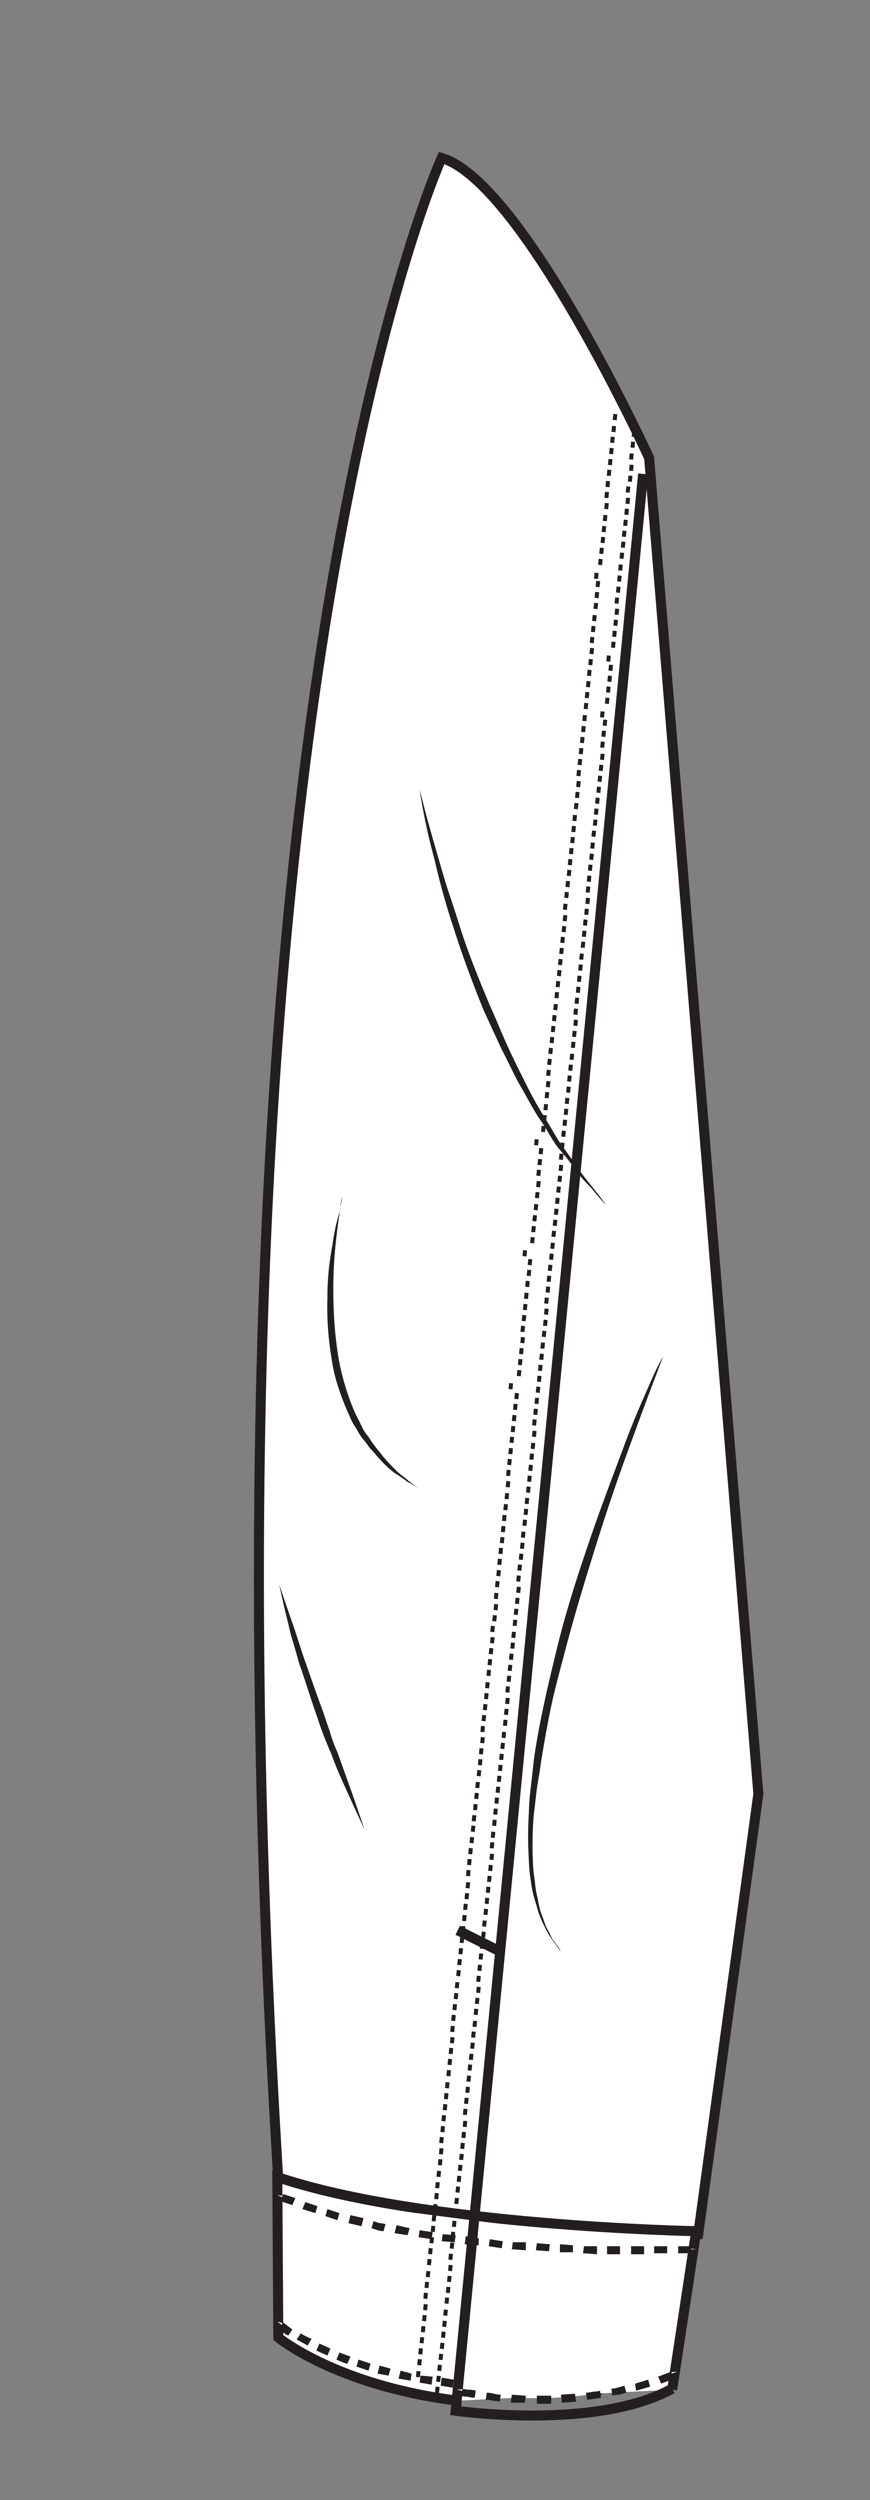 <svg id="SleeveRT" data-name="Layer 1" xmlns="http://www.w3.org/2000/svg" viewBox="0 0 86.81 249.26">
    <rect x="0" y="0" width="86.81" height="249.26" fill="#808080" stroke="none"/>
    <defs>
        <style>.cls-1,.cls-6{fill:none;}.cls-2,.cls-4{fill:#231f20;}.cls-2{fill-rule:evenodd;}.cls-3,.cls-5{fill:#fff;}.cls-3,.cls-6{stroke:#231f20;stroke-miterlimit:10;}</style>
    </defs>
    <title>Veste</title>
    <path class="cls-1" d="M29.37,236.65c.1,0,1.8.8,3.6,1.4s3.5,1.1,3.5,1.1l2.1-7.2s-1.6-.5-3.1-1-3.1-1.2-3-1.1Z" />
    <polygon class="cls-2" points="35.87 234.75 35.67 235.55 36.87 235.95 37.07 235.15 35.87 234.75" />
    <polygon class="cls-2" points="33.67 234.05 33.37 234.75 34.67 235.15 34.87 234.45 33.67 234.05" />
    <polygon class="cls-2" points="31.47 233.25 31.27 233.95 32.47 234.45 32.67 233.75 31.47 233.25" />
    <path class="cls-1" d="M36.47,239.15s1.8.5,3.5,1l3.6.8,1.4-7.4s-1.6-.3-3.2-.7-3.2-.9-3.2-.9Z" />
    <polygon class="cls-2" points="42.57 236.65 42.37 237.35 43.67 237.65 43.87 236.85 42.57 236.65" />
    <polygon class="cls-2" points="40.37 236.05 40.17 236.85 41.37 237.15 41.57 236.35 40.37 236.05" />
    <polygon class="cls-2" points="38.07 235.45 37.87 236.15 39.17 236.55 39.37 235.85 38.07 235.45" />
    <path class="cls-1" d="M43.57,241l1.1.2c.7.1,1.6.3,2.5.4,1.8.3,3.7.4,3.7.4l.6-7.5s-1.6-.1-3.3-.4a12.4,12.4,0,0,1-2.2-.4c-.6-.1-1-.2-1-.2Z" />
    <path class="cls-2" d="M49.47,237.75l-.1.7a2.14,2.14,0,0,1,.6.1,3.55,3.55,0,0,1,.7.1l.1-.7a2.14,2.14,0,0,1-.6-.1A2.44,2.44,0,0,1,49.47,237.75Z" />
    <polygon class="cls-2" points="47.17 237.45 47.07 238.15 48.37 238.35 48.47 237.65 47.17 237.45" />
    <polygon class="cls-2" points="44.87 237.05 44.77 237.85 45.97 238.05 46.17 237.25 44.87 237.05" />
    <path class="cls-1" d="M50.87,242a9.4,9.4,0,0,1,1.2.1c.7,0,1.6.1,2.6.1a22.48,22.48,0,0,0,2.6,0h1.2l-.3-7.5h-1a16.08,16.08,0,0,1-2.2,0,14.79,14.79,0,0,1-2.2-.1,6.73,6.73,0,0,0-1-.1Z" />
    <polygon class="cls-2" points="56.37 238.15 56.37 238.85 57.67 238.85 57.67 238.15 56.37 238.15" />
    <polygon class="cls-2" points="54.07 238.05 54.07 238.85 55.37 238.85 55.37 238.15 54.07 238.05" />
    <path class="cls-2" d="M51.77,238l-.1.7a3.2,3.2,0,0,1,.7.1h.7v-.7h-.6A2.44,2.44,0,0,1,51.77,238Z" />
    <path class="cls-1" d="M58.37,242.15a9.4,9.4,0,0,0,1.2-.1c.7-.1,1.6-.1,2.6-.2l3.7-.6-1.4-7.4s-1.6.2-3.2.5c-.8.1-1.6.1-2.2.2a6.73,6.73,0,0,1-1,.1Z" />
    <polygon class="cls-2" points="63.27 237.55 63.37 238.35 64.67 238.15 64.57 237.45 63.27 237.55" />
    <path class="cls-2" d="M61,237.85l.1.7a3.2,3.2,0,0,0,.7-.1,2.18,2.18,0,0,0,.6-.1l-.1-.7a2.18,2.18,0,0,1-.6.1A2.64,2.64,0,0,1,61,237.85Z" />
    <polygon class="cls-2" points="58.67 238.05 58.77 238.85 60.07 238.75 59.97 237.95 58.67 238.05" />
    <path class="cls-3" d="M69.67,222.75l6-43.9L64.77,45.65s-12.6-27.5-20.7-29.9c0,0-25.3,55.2-16.3,201.6C27.87,217.45,42,224.15,69.67,222.75Z" />
    <path class="cls-1" d="M29,234.75a21.11,21.11,0,0,1,2.8-.5c1.5-.2,3.1-.3,3.1-.3l-.5-7.5s-1.8.1-3.6.4-3.7.7-3.9.7Z" />
    <polygon class="cls-2" points="32.77 230.05 32.87 230.75 34.07 230.65 34.07 229.95 32.77 230.05" />
    <polygon class="cls-2" points="30.57 230.35 30.67 231.05 31.87 230.85 31.77 230.15 30.57 230.35" />
    <path class="cls-2" d="M28.27,230.75l.2.7a2.18,2.18,0,0,1,.6-.1,2.14,2.14,0,0,1,.6-.1l-.1-.7a2.18,2.18,0,0,1-.6.1A3.55,3.55,0,0,0,28.27,230.75Z" />
    <path class="cls-1" d="M34.77,234s1.6-.1,3.2-.1h3.2l.4-7.5h-1.1c-.7,0-1.6-.1-2.5-.1-1.8,0-3.6.1-3.6.1Z" />
    <polygon class="cls-2" points="39.57 229.85 39.57 230.55 40.87 230.65 40.87 229.85 39.57 229.85" />
    <polygon class="cls-2" points="37.37 229.85 37.37 230.55 38.57 230.55 38.57 229.75 37.37 229.85" />
    <polygon class="cls-2" points="35.07 229.85 35.07 230.65 36.37 230.55 36.37 229.85 35.07 229.85" />
    <path class="cls-1" d="M41.17,233.85s1.6.1,3.2.3c.8.1,1.6.2,2.2.3a6.73,6.73,0,0,0,1,.1l1.2-7.4s-.4-.1-1.1-.2-1.5-.2-2.4-.3c-1.8-.2-3.6-.3-3.6-.3Z" />
    <polygon class="cls-2" points="46.37 230.35 46.27 231.15 47.47 231.25 47.67 230.55 46.37 230.35" />
    <path class="cls-2" d="M44.17,230.15l-.1.7a2.14,2.14,0,0,1,.6.1,2.18,2.18,0,0,1,.6.1l.1-.7a2.14,2.14,0,0,1-.6-.1A2.14,2.14,0,0,0,44.17,230.15Z" />
    <polygon class="cls-2" points="41.87 229.95 41.87 230.65 43.07 230.75 43.17 230.05 41.87 229.95" />
    <path class="cls-1" d="M47.47,234.55l3.2.6c1.6.4,3.1.7,3.1.7l1.8-7.3s-1.7-.4-3.5-.8l-3.5-.6Z" />
    <polygon class="cls-2" points="53.07 231.55 52.87 232.25 54.07 232.55 54.27 231.85 53.07 231.55" />
    <path class="cls-2" d="M50.87,231.05l-.1.7a2.14,2.14,0,0,1,.6.1,2.14,2.14,0,0,0,.6.1l.2-.7a2.18,2.18,0,0,0-.6-.1A2.44,2.44,0,0,1,50.87,231.05Z" />
    <polygon class="cls-2" points="48.67 230.75 48.47 231.45 49.77 231.65 49.87 230.95 48.67 230.75" />
    <path class="cls-1" d="M53.87,235.85s.4.1,1,.3,1.4.4,2.1.6a17.07,17.07,0,0,1,2.1.7c.6.2,1,.3,1,.3l2.4-7.1s-.4-.1-1-.3-1.5-.5-2.3-.7-1.7-.5-2.3-.6a10.23,10.23,0,0,0-1.1-.3Z" />
    <polygon class="cls-2" points="59.67 233.35 59.37 234.05 60.57 234.45 60.87 233.75 59.67 233.35" />
    <polygon class="cls-2" points="57.47 232.65 57.27 233.45 58.47 233.75 58.67 233.05 57.47 232.65" />
    <polygon class="cls-2" points="55.27 232.05 55.07 232.85 56.27 233.15 56.47 232.45 55.27 232.05" />
    <path class="cls-1" d="M60.07,237.65s.4.1,1,.3,1.3.5,2.1.8l3,1.2,2.9-6.9s-1.6-.6-3.3-1.3c-.8-.3-1.6-.6-2.3-.8s-1-.3-1-.3Z" />
    <polygon class="cls-2" points="66.07 235.55 65.77 236.25 66.97 236.75 67.17 236.05 66.07 235.55" />
    <polygon class="cls-2" points="63.97 234.75 63.67 235.45 64.87 235.95 65.07 235.25 63.97 234.75" />
    <polygon class="cls-2" points="61.77 234.05 61.57 234.75 62.77 235.15 62.97 234.45 61.77 234.05" />
    <path class="cls-4" d="M41.87,78.75s.2.7.5,1.9.8,2.9,1.4,5c.3,1,.6,2.1,1,3.3s.8,2.4,1.2,3.7c.8,2.5,1.9,5.2,3,7.8.6,1.3,1.1,2.6,1.7,3.9s1.2,2.5,1.8,3.7,1.2,2.3,1.9,3.4,1.2,2.1,1.8,2.9,1.2,1.7,1.7,2.4,1,1.3,1.4,1.8c.8,1,1.2,1.6,1.2,1.6s-.5-.5-1.3-1.5c-.4-.5-1-1-1.5-1.7s-1.1-1.5-1.8-2.3-1.2-1.9-1.9-2.9-1.3-2.2-2-3.4-1.2-2.4-1.9-3.7l-1.8-3.9c-1.1-2.7-2.1-5.4-2.9-7.9a72.49,72.49,0,0,1-2-7.1A63.4,63.4,0,0,1,41.87,78.75Z" />
    <path class="cls-4" d="M34.17,119.25s-.4,2-.7,5a41.85,41.85,0,0,0-.2,5.2,40.28,40.28,0,0,0,.5,5.9,24.6,24.6,0,0,0,.7,2.9,21.52,21.52,0,0,0,1,2.7l.6,1.2a4.13,4.13,0,0,0,.7,1.1,8.65,8.65,0,0,0,.7,1c.2.3.5.6.7.9.5.6,1,1.1,1.4,1.5s.9.7,1.2,1l1.1.8a8.6,8.6,0,0,0-1.2-.7,14.63,14.63,0,0,0-1.3-.9,9.6,9.6,0,0,1-1.5-1.4c-.3-.3-.5-.6-.8-.9s-.5-.7-.8-1a6.73,6.73,0,0,1-.7-1.1,5.39,5.39,0,0,1-.7-1.3,23.29,23.29,0,0,1-1.1-2.8,16.28,16.28,0,0,1-.7-3,30.78,30.78,0,0,1-.4-6,27,27,0,0,1,.5-5.2,19.68,19.68,0,0,1,.8-3.6A3.81,3.81,0,0,1,34.17,119.25Z" />
    <path class="cls-4" d="M27.87,158s.5,1.5,1.3,3.8c.4,1.1.8,2.5,1.3,3.9s1,2.9,1.6,4.5c.3.8.5,1.5.8,2.3a14.27,14.27,0,0,0,.8,2.2c.5,1.4,1,2.8,1.4,3.9.8,2.3,1.3,3.8,1.3,3.8s-.7-1.5-1.7-3.7c-.5-1.1-1.1-2.4-1.6-3.8-.3-.7-.6-1.4-.9-2.2s-.5-1.5-.8-2.3c-.5-1.5-1-3.1-1.5-4.5l-.6-2.1a18,18,0,0,1-.5-1.9C28.17,159.55,27.87,158,27.87,158Z" />
    <path class="cls-4" d="M66.17,135.25s-1.4,3.6-3.4,9.1c-1,2.7-2.1,5.9-3.2,9.4s-2.2,7.1-3.2,10.9c-.5,1.9-1,3.7-1.4,5.6s-.7,3.7-1,5.5c-.1.9-.3,1.8-.4,2.6s-.2,1.7-.3,2.5a36.07,36.07,0,0,0-.1,4.6,14.92,14.92,0,0,0,.2,2.1,9.66,9.66,0,0,0,.3,1.8,7.49,7.49,0,0,0,.4,1.6c.2.5.3.9.5,1.3a9.25,9.25,0,0,1,.5,1c.2.3.4.5.5.7a4.57,4.57,0,0,1,.4.6,3.61,3.61,0,0,1-.4-.5c-.1-.2-.3-.4-.5-.7a8.79,8.79,0,0,1-.6-1c-.2-.4-.4-.8-.6-1.3s-.3-1-.5-1.6a10.62,10.62,0,0,1-.4-1.9,14.92,14.92,0,0,1-.2-2.1,36.82,36.82,0,0,1,0-4.7,24.62,24.62,0,0,1,.2-2.6l.3-2.7c.5-3.6,1.4-7.4,2.3-11.1s2.1-7.4,3.3-10.9,2.4-6.6,3.4-9.3,2-4.9,2.7-6.5S66.17,135.25,66.17,135.25Z" />
    <path class="cls-3" d="M67.07,238.25l2.4-15.8s-27.3-.5-41.8-5.4l.1,16s5.8,4.8,17.9,6.3" />
    <path class="cls-5" d="M27.67,231.45s5.6,5,18,6.2" />
    <path class="cls-1" d="M25.27,234.25a24.72,24.72,0,0,0,3.3,2.2,22.41,22.41,0,0,0,2.2,1.1,5.45,5.45,0,0,0,1,.4l2.9-6.9s-.3-.1-.8-.3-1.1-.6-1.7-.9a15.33,15.33,0,0,1-2-1.3Z" />
    <path class="cls-2" d="M31.87,233.65l-.3.7,1.1.5.3-.7Z" />
    <path class="cls-2" d="M30,232.65l-.4.6,1.1.6.4-.7C31.07,233.25,30,232.65,30,232.65Z" />
    <path class="cls-2" d="M28.27,231.55l-.5.6a3.91,3.91,0,0,1,.5.4,1.46,1.46,0,0,0,.5.3l.4-.6Z" />
    <path class="cls-1" d="M31.87,238.05a8.41,8.41,0,0,0,1,.4c.6.3,1.5.5,2.3.8a14.41,14.41,0,0,0,2.3.7l1.1.2,1.7-7.3s-.4-.1-.9-.2a10.08,10.08,0,0,1-1.9-.6c-.7-.2-1.4-.4-1.9-.6s-.8-.3-.8-.3Z" />
    <polygon class="cls-2" points="37.87 235.85 37.67 236.65 38.77 236.85 38.97 236.15 37.87 235.85" />
    <polygon class="cls-2" points="35.77 235.25 35.57 235.95 36.77 236.35 36.97 235.65 35.77 235.25" />
    <path class="cls-2" d="M33.87,234.55l-.3.7s1.1.5,1.1.4l.3-.7Z" />
    <path class="cls-1" d="M38.57,240.15s.4.1,1.1.2c.3.1.7.2,1.1.3s.8.1,1.3.2c1.7.2,3.4.5,3.4.5l.7-7.5-2.9-.4c-.4-.1-.7-.1-1.1-.2a2.92,2.92,0,0,0-.9-.2c-.5-.1-.9-.2-.9-.2Z" />
    <polygon class="cls-2" points="44.07 237.05 43.97 237.85 45.17 238.05 45.27 237.25 44.07 237.05" />
    <polygon class="cls-2" points="41.97 236.85 41.87 237.55 43.07 237.75 43.17 236.95 41.97 236.85" />
    <polygon class="cls-2" points="39.97 236.35 39.77 237.15 40.97 237.35 41.07 236.65 39.97 236.35" />
    <path class="cls-5" d="M27.67,218.85s13.4,6.4,41.8,5.4" />
    <path class="cls-1" d="M26.07,222.15a1.09,1.09,0,0,0,.4.2.76.76,0,0,1,.4.2c.1.1.3.1.5.2.7.2,1.6.6,2.5.9s1.8.6,2.5.8l1.1.3,1.9-7.3s-.4-.1-1-.3-1.4-.4-2.2-.7-1.5-.5-2.1-.7a3.93,3.93,0,0,0-.6-.2.31.31,0,0,0-.2-.1Z" />
    <path class="cls-2" d="M32.67,220.25l-.2.7.6.2.6.2.2-.7-.6-.2Z" />
    <polygon class="cls-2" points="30.47 219.55 30.17 220.25 31.47 220.65 31.67 219.95 30.47 219.55" />
    <path class="cls-2" d="M28.27,218.75l-.3.7.6.2.6.2.3-.7-.6-.2Z" />
    <path class="cls-1" d="M33.47,224.65s1.8.4,3.6.9c1.8.3,3.6.7,3.6.7l1.3-7.4-3.3-.6c-1.6-.4-3.3-.8-3.3-.8Z" />
    <polygon class="cls-2" points="39.57 221.85 39.37 222.65 40.67 222.85 40.87 222.15 39.57 221.85" />
    <path class="cls-2" d="M37.27,221.45l-.2.7.6.2a2.14,2.14,0,0,0,.6.1l.2-.7a2.18,2.18,0,0,0-.6-.1Z" />
    <polygon class="cls-2" points="34.97 220.85 34.77 221.65 36.07 221.95 36.27 221.15 34.97 220.85" />
    <path class="cls-1" d="M40.67,226.15l1.1.2c.7.1,1.6.3,2.5.4l3.6.4.8-7.5-3.4-.4a12,12,0,0,1-2.3-.4c-.6-.1-1-.2-1-.2Z" />
    <polygon class="cls-2" points="46.47 222.95 46.37 223.75 47.77 223.85 47.77 223.15 46.47 222.95" />
    <polygon class="cls-2" points="44.17 222.75 44.07 223.45 45.37 223.55 45.47 222.85 44.17 222.75" />
    <polygon class="cls-2" points="41.87 222.35 41.77 223.05 43.07 223.25 43.17 222.55 41.87 222.35" />
    <path class="cls-1" d="M47.87,227.15a6.27,6.27,0,0,0,1.1.1,18.09,18.09,0,0,0,2.5.2l3.6.2.4-7.5-3.4-.2c-.9,0-1.7-.2-2.3-.2a7.47,7.47,0,0,0-1.1-.1Z" />
    <polygon class="cls-2" points="53.57 223.65 53.47 224.35 54.77 224.45 54.87 223.75 53.57 223.65" />
    <polygon class="cls-2" points="51.17 223.55 51.07 224.25 52.47 224.35 52.47 223.55 51.17 223.55" />
    <polygon class="cls-2" points="48.87 223.25 48.77 223.95 50.07 224.15 50.17 223.45 48.87 223.25" />
    <path class="cls-1" d="M55.17,227.75l3.6.2a20.78,20.78,0,0,0,2.5,0h1.1l.1-7.5H59l-3.4-.2Z" />
    <polygon class="cls-2" points="60.57 223.95 60.57 224.75 61.87 224.75 61.87 223.95 60.57 223.95" />
    <polygon class="cls-2" points="58.27 223.95 58.17 224.65 59.57 224.75 59.57 223.95 58.27 223.95" />
    <polygon class="cls-2" points="55.87 223.75 55.87 224.55 57.17 224.55 57.17 223.85 55.87 223.75" />
    <polygon class="cls-1" points="62.37 227.95 69.57 227.95 69.37 220.45 62.47 220.45 62.37 227.95" />
    <polygon class="cls-2" points="67.67 223.95 67.67 224.65 68.97 224.65 68.97 223.95 67.67 223.95" />
    <polygon class="cls-2" points="65.27 223.95 65.27 224.65 66.57 224.65 66.57 223.95 65.27 223.95" />
    <polygon class="cls-2" points="62.97 223.95 62.97 224.75 64.27 224.75 64.27 223.95 62.97 223.95" />
    <path class="cls-6" d="M64.17,47.25l-18.7,193.1s14,2,21.6-2.2" />
    <rect class="cls-1" x="61.5" y="42.49" width="3.3" height="3.7" transform="translate(12.72 102.74) rotate(-84.26)" />
    <rect class="cls-4" x="62.71" y="45.32" width="0.6" height="0.4" transform="translate(11.47 103.71) rotate(-84.32)" />
    <rect class="cls-4" x="62.84" y="44.13" width="0.6" height="0.4" transform="translate(12.7 102.71) rotate(-84.24)" />
    <rect class="cls-4" x="62.95" y="43.04" width="0.6" height="0.4" transform="translate(13.89 101.84) rotate(-84.24)" />
    <rect class="cls-1" x="61.21" y="45.82" width="3.3" height="3.8" transform="translate(9.08 105.47) rotate(-84.24)" />
    <rect class="cls-4" x="62.37" y="48.6" width="0.6" height="0.4" transform="translate(7.84 106.28) rotate(-84.26)" />
    <rect class="cls-4" x="62.58" y="47.53" width="0.6" height="0.4" transform="translate(9.08 105.5) rotate(-84.24)" />
    <rect class="cls-4" x="62.69" y="46.44" width="0.6" height="0.4" transform="translate(10.27 104.63) rotate(-84.24)" />
    <rect class="cls-1" x="60.93" y="49.13" width="3.3" height="3.8" transform="translate(5.55 108.19) rotate(-84.26)" />
    <rect class="cls-4" x="62.1" y="51.91" width="0.6" height="0.4" transform="translate(4.3 108.98) rotate(-84.24)" />
    <rect class="cls-4" x="62.22" y="50.82" width="0.6" height="0.4" transform="translate(5.49 108.11) rotate(-84.24)" />
    <rect class="cls-4" x="62.33" y="49.73" width="0.6" height="0.4" transform="translate(6.68 107.24) rotate(-84.24)" />
    <rect class="cls-1" x="60.52" y="52.45" width="3.3" height="3.7" transform="translate(1.92 110.73) rotate(-84.26)" />
    <rect class="cls-4" x="61.75" y="55.2" width="0.6" height="0.4" transform="translate(0.7 111.58) rotate(-84.24)" />
    <rect class="cls-4" x="61.87" y="54.11" width="0.6" height="0.4" transform="translate(1.9 110.71) rotate(-84.24)" />
    <rect class="cls-4" x="61.98" y="53.01" width="0.6" height="0.4" transform="translate(3.09 109.84) rotate(-84.24)" />
    <rect class="cls-1" x="60.16" y="55.85" width="3.3" height="3.7" transform="translate(-1.78 113.43) rotate(-84.26)" />
    <rect class="cls-4" x="61.38" y="58.59" width="0.6" height="0.4" transform="translate(-2.99 114.26) rotate(-84.24)" />
    <rect class="cls-4" x="61.5" y="57.49" width="0.6" height="0.4" transform="translate(-1.72 113.47) rotate(-84.32)" />
    <rect class="cls-4" x="61.62" y="56.38" width="0.6" height="0.4" transform="translate(-0.5 112.62) rotate(-84.34)" />
    <rect class="cls-1" x="59.9" y="59.14" width="3.3" height="3.7" transform="translate(-5.29 116.14) rotate(-84.26)" />
    <rect class="cls-4" x="61.13" y="61.88" width="0.6" height="0.4" transform="translate(-6.5 116.98) rotate(-84.24)" />
    <rect class="cls-4" x="61.25" y="60.79" width="0.6" height="0.4" transform="translate(-5.31 116.11) rotate(-84.24)" />
    <rect class="cls-4" x="61.25" y="59.68" width="0.6" height="0.4" transform="translate(-4.13 115.2) rotate(-84.32)" />
    <rect class="cls-1" x="59.55" y="62.43" width="3.3" height="3.7" transform="translate(-8.88 118.75) rotate(-84.26)" />
    <rect class="cls-4" x="60.77" y="65.17" width="0.6" height="0.4" transform="matrix(0.1, -0.99, 0.99, 0.1, -10.1, 119.58)" />
    <rect class="cls-4" x="60.89" y="64.08" width="0.6" height="0.4" transform="translate(-8.9 118.71) rotate(-84.24)" />
    <rect class="cls-4" x="61" y="62.99" width="0.6" height="0.4" transform="translate(-7.71 117.84) rotate(-84.24)" />
    <rect class="cls-1" x="59.26" y="65.76" width="3.3" height="3.8" transform="translate(-12.52 121.48) rotate(-84.24)" />
    <rect class="cls-4" x="60.4" y="68.55" width="0.6" height="0.4" transform="translate(-13.72 122.35) rotate(-84.32)" />
    <rect class="cls-4" x="60.53" y="67.47" width="0.6" height="0.4" transform="translate(-12.6 121.4) rotate(-84.24)" />
    <rect class="cls-4" x="60.64" y="66.37" width="0.6" height="0.4" transform="translate(-11.41 120.53) rotate(-84.24)" />
    <rect class="cls-1" x="58.88" y="69.06" width="3.3" height="3.8" transform="translate(-16.13 124.09) rotate(-84.26)" />
    <rect class="cls-4" x="60.05" y="71.85" width="0.6" height="0.4" transform="translate(-17.38 124.87) rotate(-84.24)" />
    <rect class="cls-4" x="60.17" y="70.75" width="0.6" height="0.4" transform="matrix(0.1, -0.99, 0.99, 0.1, -16.19, 124)" />
    <rect class="cls-4" x="60.28" y="69.66" width="0.6" height="0.4" transform="translate(-15 123.13) rotate(-84.24)" />
    <rect class="cls-1" x="58.63" y="72.36" width="3.3" height="3.8" transform="translate(-19.64 126.81) rotate(-84.26)" />
    <rect class="cls-4" x="59.79" y="75.25" width="0.6" height="0.4" transform="translate(-21 127.67) rotate(-84.24)" />
    <rect class="cls-4" x="59.82" y="74.04" width="0.6" height="0.4" transform="translate(-19.78 126.61) rotate(-84.24)" />
    <rect class="cls-4" x="59.93" y="72.95" width="0.6" height="0.4" transform="translate(-18.59 125.74) rotate(-84.24)" />
    <rect class="cls-1" x="58.21" y="75.78" width="3.3" height="3.7" transform="translate(-23.37 129.43) rotate(-84.26)" />
    <rect class="cls-4" x="59.43" y="78.53" width="0.6" height="0.4" transform="translate(-24.59 130.27) rotate(-84.24)" />
    <rect class="cls-4" x="59.55" y="77.44" width="0.6" height="0.4" transform="translate(-23.4 129.4) rotate(-84.24)" />
    <rect class="cls-4" x="59.66" y="76.35" width="0.6" height="0.4" transform="translate(-22.21 128.53) rotate(-84.24)" />
    <rect class="cls-1" x="57.86" y="79.08" width="3.3" height="3.7" transform="translate(-26.97 132.04) rotate(-84.26)" />
    <rect class="cls-4" x="59.08" y="81.82" width="0.6" height="0.4" transform="translate(-28.18 132.87) rotate(-84.24)" />
    <rect class="cls-4" x="59.19" y="80.72" width="0.6" height="0.4" transform="translate(-26.92 132.11) rotate(-84.32)" />
    <rect class="cls-4" x="59.31" y="79.63" width="0.6" height="0.4" transform="translate(-25.8 131.13) rotate(-84.24)" />
    <rect class="cls-1" x="57.5" y="82.37" width="3.3" height="3.7" transform="translate(-30.56 134.65) rotate(-84.26)" />
    <rect class="cls-4" x="58.71" y="85.21" width="0.6" height="0.4" transform="translate(-31.88 135.56) rotate(-84.24)" />
    <rect class="cls-4" x="58.83" y="84.11" width="0.6" height="0.4" transform="translate(-30.62 134.8) rotate(-84.32)" />
    <rect class="cls-4" x="58.95" y="82.92" width="0.6" height="0.4" transform="translate(-29.33 133.85) rotate(-84.32)" />
    <rect class="cls-1" x="57.21" y="85.7" width="3.3" height="3.8" transform="translate(-34.2 137.38) rotate(-84.24)" />
    <rect class="cls-4" x="58.37" y="88.49" width="0.6" height="0.4" transform="translate(-35.44 138.19) rotate(-84.26)" />
    <rect class="cls-4" x="58.48" y="87.4" width="0.6" height="0.4" transform="translate(-34.28 137.3) rotate(-84.24)" />
    <rect class="cls-4" x="58.59" y="86.31" width="0.6" height="0.4" transform="translate(-33.09 136.42) rotate(-84.24)" />
    <rect class="cls-1" x="56.93" y="89.01" width="3.3" height="3.8" transform="translate(-37.73 140.1) rotate(-84.26)" />
    <rect class="cls-4" x="58.1" y="91.79" width="0.6" height="0.4" transform="translate(-38.92 140.99) rotate(-84.32)" />
    <rect class="cls-4" x="58.22" y="90.7" width="0.6" height="0.4" transform="translate(-37.79 140.01) rotate(-84.24)" />
    <rect class="cls-4" x="58.33" y="89.61" width="0.6" height="0.4" transform="translate(-36.6 139.14) rotate(-84.24)" />
    <rect class="cls-1" x="56.53" y="92.34" width="3.3" height="3.7" transform="translate(-41.36 142.66) rotate(-84.26)" />
    <rect class="cls-4" x="57.73" y="95.17" width="0.6" height="0.4" transform="translate(-42.62 143.68) rotate(-84.32)" />
    <rect class="cls-4" x="57.87" y="93.99" width="0.6" height="0.4" transform="translate(-41.38 142.61) rotate(-84.24)" />
    <rect class="cls-4" x="57.98" y="92.9" width="0.6" height="0.4" transform="translate(-40.19 141.74) rotate(-84.24)" />
    <rect class="cls-1" x="56.16" y="95.73" width="3.3" height="3.7" transform="translate(-45.06 145.34) rotate(-84.26)" />
    <rect class="cls-4" x="57.38" y="98.47" width="0.6" height="0.4" transform="translate(-46.27 146.17) rotate(-84.24)" />
    <rect class="cls-4" x="57.5" y="97.37" width="0.6" height="0.4" transform="translate(-45.08 145.3) rotate(-84.24)" />
    <rect class="cls-4" x="57.63" y="96.27" width="0.6" height="0.4" transform="translate(-43.86 144.46) rotate(-84.26)" />
    <rect class="cls-1" x="55.81" y="99.02" width="3.3" height="3.7" transform="translate(-48.65 147.95) rotate(-84.26)" />
    <rect class="cls-4" x="57.13" y="101.77" width="0.6" height="0.4" transform="translate(-49.78 148.88) rotate(-84.24)" />
    <rect class="cls-4" x="57.15" y="100.66" width="0.6" height="0.4" transform="translate(-48.67 147.9) rotate(-84.24)" />
    <rect class="cls-4" x="57.26" y="99.57" width="0.6" height="0.4" transform="translate(-47.48 147.03) rotate(-84.24)" />
    <rect class="cls-1" x="55.54" y="102.41" width="3.3" height="3.7" transform="translate(-52.26 150.73) rotate(-84.26)" />
    <rect class="cls-4" x="56.76" y="105.15" width="0.6" height="0.4" transform="translate(-53.48 151.56) rotate(-84.24)" />
    <rect class="cls-4" x="56.89" y="103.96" width="0.6" height="0.4" transform="translate(-52.18 150.62) rotate(-84.24)" />
    <rect class="cls-4" x="57" y="102.87" width="0.6" height="0.4" transform="translate(-50.99 149.75) rotate(-84.24)" />
    <rect class="cls-1" x="55.26" y="105.65" width="3.3" height="3.8" transform="translate(-55.8 153.38) rotate(-84.24)" />
    <rect class="cls-4" x="56.42" y="108.43" width="0.6" height="0.4" transform="translate(-57.04 154.21) rotate(-84.26)" />
    <rect class="cls-4" x="56.52" y="107.34" width="0.6" height="0.4" transform="translate(-55.82 153.43) rotate(-84.32)" />
    <rect class="cls-4" x="56.63" y="106.25" width="0.6" height="0.4" transform="translate(-54.63 152.56) rotate(-84.32)" />
    <rect class="cls-1" x="54.88" y="108.94" width="3.3" height="3.8" transform="translate(-59.41 156.01) rotate(-84.26)" />
    <rect class="cls-4" x="56.05" y="111.73" width="0.6" height="0.4" transform="translate(-60.66 156.77) rotate(-84.24)" />
    <rect class="cls-4" x="56.17" y="110.64" width="0.6" height="0.4" transform="translate(-59.47 155.91) rotate(-84.24)" />
    <rect class="cls-4" x="56.28" y="109.54" width="0.6" height="0.4" transform="translate(-58.28 155.04) rotate(-84.24)" />
    <rect class="cls-1" x="54.47" y="112.38" width="3.3" height="3.7" transform="translate(-63.15 158.64) rotate(-84.26)" />
    <rect class="cls-4" x="55.69" y="115.12" width="0.6" height="0.4" transform="translate(-64.36 159.46) rotate(-84.24)" />
    <rect class="cls-4" x="55.81" y="114.02" width="0.6" height="0.4" transform="translate(-63.17 158.59) rotate(-84.24)" />
    <rect class="cls-4" x="55.93" y="112.83" width="0.6" height="0.4" transform="translate(-61.87 157.64) rotate(-84.24)" />
    <rect class="cls-1" x="54.21" y="115.67" width="3.3" height="3.7" transform="translate(-66.66 161.35) rotate(-84.26)" />
    <rect class="cls-4" x="55.43" y="118.41" width="0.6" height="0.4" transform="translate(-67.81 162.32) rotate(-84.32)" />
    <rect class="cls-4" x="55.55" y="117.32" width="0.6" height="0.4" transform="translate(-66.68 161.3) rotate(-84.24)" />
    <rect class="cls-4" x="55.66" y="116.23" width="0.6" height="0.4" transform="translate(-65.49 160.43) rotate(-84.24)" />
    <rect class="cls-1" x="53.86" y="118.96" width="3.3" height="3.7" transform="translate(-70.25 163.96) rotate(-84.26)" />
    <rect class="cls-4" x="55.08" y="121.7" width="0.6" height="0.4" transform="translate(-71.46 164.78) rotate(-84.24)" />
    <rect class="cls-4" x="55.2" y="120.61" width="0.6" height="0.4" transform="translate(-70.27 163.91) rotate(-84.24)" />
    <rect class="cls-4" x="55.31" y="119.52" width="0.6" height="0.4" transform="translate(-69.08 163.04) rotate(-84.24)" />
    <rect class="cls-1" x="53.49" y="122.35" width="3.3" height="3.7" transform="translate(-73.95 166.65) rotate(-84.26)" />
    <rect class="cls-4" x="54.72" y="125.09" width="0.6" height="0.4" transform="translate(-75.16 167.46) rotate(-84.24)" />
    <rect class="cls-4" x="54.83" y="124" width="0.6" height="0.4" transform="translate(-73.97 166.59) rotate(-84.24)" />
    <rect class="cls-4" x="54.95" y="122.8" width="0.6" height="0.4" transform="translate(-72.67 165.64) rotate(-84.24)" />
    <rect class="cls-1" x="53.21" y="125.58" width="3.3" height="3.8" transform="matrix(0.1, -0.99, 0.99, 0.1, -77.48, 169.28)" />
    <rect class="cls-4" x="54.37" y="128.37" width="0.6" height="0.4" transform="translate(-78.72 170.11) rotate(-84.26)" />
    <rect class="cls-4" x="54.48" y="127.28" width="0.6" height="0.4" transform="translate(-77.56 169.2) rotate(-84.24)" />
    <rect class="cls-4" x="54.59" y="126.19" width="0.6" height="0.4" transform="translate(-76.37 168.33) rotate(-84.24)" />
    <rect class="cls-1" x="52.93" y="128.89" width="3.3" height="3.8" transform="translate(-81.01 172.02) rotate(-84.26)" />
    <rect class="cls-4" x="54.1" y="131.68" width="0.6" height="0.4" transform="translate(-82.26 172.78) rotate(-84.24)" />
    <rect class="cls-4" x="54.22" y="130.57" width="0.6" height="0.4" transform="translate(-81.01 172.08) rotate(-84.32)" />
    <rect class="cls-4" x="54.23" y="129.47" width="0.6" height="0.4" transform="translate(-79.9 171.1) rotate(-84.32)" />
    <rect class="cls-1" x="52.52" y="132.32" width="3.3" height="3.7" transform="translate(-84.75 174.65) rotate(-84.26)" />
    <rect class="cls-4" x="53.74" y="135.06" width="0.6" height="0.4" transform="translate(-85.96 175.46) rotate(-84.24)" />
    <rect class="cls-4" x="53.85" y="133.96" width="0.6" height="0.4" transform="translate(-84.71 174.76) rotate(-84.32)" />
    <rect class="cls-4" x="53.98" y="132.78" width="0.6" height="0.4" transform="translate(-83.47 173.65) rotate(-84.24)" />
    <rect class="cls-1" x="52.16" y="135.61" width="3.3" height="3.7" transform="translate(-88.34 177.26) rotate(-84.26)" />
    <rect class="cls-4" x="53.39" y="138.35" width="0.6" height="0.4" transform="translate(-89.55 178.07) rotate(-84.24)" />
    <rect class="cls-4" x="53.5" y="137.26" width="0.6" height="0.4" transform="translate(-88.36 177.2) rotate(-84.24)" />
    <rect class="cls-4" x="53.61" y="136.16" width="0.6" height="0.4" transform="translate(-87.17 176.33) rotate(-84.24)" />
    <rect class="cls-1" x="51.81" y="138.9" width="3.3" height="3.7" transform="translate(-91.93 179.86) rotate(-84.26)" />
    <rect class="cls-4" x="53.03" y="141.63" width="0.6" height="0.4" transform="translate(-93.09 180.85) rotate(-84.32)" />
    <rect class="cls-4" x="53.15" y="140.54" width="0.6" height="0.4" transform="translate(-91.95 179.81) rotate(-84.24)" />
    <rect class="cls-4" x="53.26" y="139.45" width="0.6" height="0.4" transform="translate(-90.76 178.94) rotate(-84.24)" />
    <rect class="cls-1" x="51.54" y="142.3" width="3.3" height="3.7" transform="translate(-95.55 182.66) rotate(-84.26)" />
    <rect class="cls-4" x="52.76" y="145.03" width="0.6" height="0.4" transform="translate(-96.71 183.65) rotate(-84.32)" />
    <rect class="cls-4" x="52.88" y="143.94" width="0.6" height="0.4" transform="translate(-95.57 182.6) rotate(-84.24)" />
    <rect class="cls-4" x="53.01" y="142.75" width="0.6" height="0.4" transform="translate(-94.27 181.65) rotate(-84.24)" />
    <rect class="cls-1" x="51.26" y="145.53" width="3.3" height="3.8" transform="matrix(0.1, -0.99, 0.99, 0.1, -99.08, 185.29)" />
    <rect class="cls-4" x="52.42" y="148.31" width="0.6" height="0.4" transform="translate(-100.32 186.12) rotate(-84.26)" />
    <rect class="cls-4" x="52.53" y="147.23" width="0.6" height="0.4" transform="translate(-99.16 185.2) rotate(-84.24)" />
    <rect class="cls-4" x="52.64" y="146.14" width="0.6" height="0.4" transform="translate(-97.97 184.33) rotate(-84.24)" />
    <rect class="cls-1" x="50.88" y="148.83" width="3.3" height="3.8" transform="translate(-102.69 187.92) rotate(-84.26)" />
    <rect class="cls-4" x="52.06" y="151.61" width="0.6" height="0.4" transform="translate(-103.94 188.68) rotate(-84.24)" />
    <rect class="cls-4" x="52.17" y="150.52" width="0.6" height="0.4" transform="translate(-102.75 187.81) rotate(-84.24)" />
    <rect class="cls-4" x="52.28" y="149.42" width="0.6" height="0.4" transform="translate(-101.56 186.94) rotate(-84.24)" />
    <rect class="cls-1" x="50.47" y="152.25" width="3.3" height="3.7" transform="translate(-106.42 190.55) rotate(-84.26)" />
    <rect class="cls-4" x="51.69" y="155" width="0.6" height="0.4" transform="translate(-107.64 191.36) rotate(-84.24)" />
    <rect class="cls-4" x="51.81" y="153.91" width="0.6" height="0.4" transform="translate(-106.45 190.49) rotate(-84.24)" />
    <rect class="cls-4" x="51.91" y="152.8" width="0.6" height="0.4" transform="translate(-105.21 189.82) rotate(-84.32)" />
    <rect class="cls-1" x="50.21" y="155.56" width="3.3" height="3.7" transform="translate(-109.94 193.27) rotate(-84.26)" />
    <rect class="cls-4" x="51.43" y="158.3" width="0.6" height="0.4" transform="translate(-111.15 194.07) rotate(-84.24)" />
    <rect class="cls-4" x="51.45" y="157.18" width="0.6" height="0.4" transform="translate(-109.99 193.3) rotate(-84.32)" />
    <rect class="cls-4" x="51.56" y="156.09" width="0.6" height="0.4" transform="translate(-108.8 192.43) rotate(-84.32)" />
    <rect class="cls-1" x="49.86" y="158.85" width="3.3" height="3.7" transform="translate(-113.53 195.88) rotate(-84.26)" />
    <rect class="cls-4" x="51.08" y="161.58" width="0.6" height="0.4" transform="translate(-114.74 196.68) rotate(-84.24)" />
    <rect class="cls-4" x="51.2" y="160.49" width="0.6" height="0.4" transform="translate(-113.55 195.81) rotate(-84.24)" />
    <rect class="cls-4" x="51.31" y="159.4" width="0.6" height="0.4" transform="translate(-112.36 194.94) rotate(-84.24)" />
    <rect class="cls-1" x="49.49" y="162.23" width="3.3" height="3.7" transform="translate(-117.23 198.56) rotate(-84.26)" />
    <rect class="cls-4" x="50.72" y="164.97" width="0.6" height="0.4" transform="translate(-118.44 199.36) rotate(-84.24)" />
    <rect class="cls-4" x="50.85" y="163.87" width="0.6" height="0.4" transform="translate(-117.21 198.55) rotate(-84.26)" />
    <rect class="cls-4" x="50.95" y="162.79" width="0.6" height="0.4" transform="translate(-116.06 197.63) rotate(-84.24)" />
    <rect class="cls-1" x="49.21" y="165.47" width="3.3" height="3.8" transform="matrix(0.1, -0.99, 0.99, 0.1, -120.76, 201.19)" />
    <rect class="cls-4" x="50.36" y="168.25" width="0.6" height="0.4" transform="translate(-121.98 202.18) rotate(-84.32)" />
    <rect class="cls-4" x="50.48" y="167.17" width="0.6" height="0.4" transform="translate(-120.84 201.1) rotate(-84.24)" />
    <rect class="cls-4" x="50.59" y="166.07" width="0.6" height="0.4" transform="translate(-119.65 200.23) rotate(-84.24)" />
    <rect class="cls-1" x="48.93" y="168.77" width="3.3" height="3.8" transform="translate(-124.3 203.93) rotate(-84.26)" />
    <rect class="cls-4" x="50.11" y="171.56" width="0.6" height="0.4" transform="translate(-125.54 204.68) rotate(-84.24)" />
    <rect class="cls-4" x="50.22" y="170.46" width="0.6" height="0.4" transform="translate(-124.35 203.81) rotate(-84.24)" />
    <rect class="cls-4" x="50.33" y="169.37" width="0.6" height="0.4" transform="translate(-123.16 202.94) rotate(-84.24)" />
    <rect class="cls-1" x="48.52" y="172.21" width="3.3" height="3.7" transform="translate(-128.03 206.57) rotate(-84.26)" />
    <rect class="cls-4" x="49.74" y="174.94" width="0.6" height="0.4" transform="translate(-129.24 207.37) rotate(-84.24)" />
    <rect class="cls-4" x="49.86" y="173.85" width="0.6" height="0.4" transform="translate(-128.05 206.5) rotate(-84.24)" />
    <rect class="cls-4" x="49.97" y="172.76" width="0.6" height="0.4" transform="translate(-126.86 205.63) rotate(-84.24)" />
    <rect class="cls-1" x="48.16" y="175.49" width="3.3" height="3.7" transform="translate(-131.62 209.16) rotate(-84.26)" />
    <rect class="cls-4" x="49.39" y="178.23" width="0.6" height="0.4" transform="translate(-132.83 209.97) rotate(-84.24)" />
    <rect class="cls-4" x="49.5" y="177.14" width="0.6" height="0.4" transform="translate(-131.64 209.1) rotate(-84.24)" />
    <rect class="cls-4" x="49.61" y="176.05" width="0.6" height="0.4" transform="translate(-130.45 208.23) rotate(-84.24)" />
    <rect class="cls-1" x="47.81" y="178.78" width="3.3" height="3.7" transform="translate(-135.21 211.78) rotate(-84.26)" />
    <rect class="cls-4" x="49.03" y="181.52" width="0.6" height="0.4" transform="translate(-136.42 212.58) rotate(-84.24)" />
    <rect class="cls-4" x="49.14" y="180.42" width="0.6" height="0.4" transform="translate(-135.18 211.94) rotate(-84.32)" />
    <rect class="cls-4" x="49.26" y="179.33" width="0.6" height="0.4" transform="translate(-133.99 211.07) rotate(-84.32)" />
    <rect class="cls-1" x="47.54" y="182.18" width="3.3" height="3.7" transform="translate(-138.83 214.57) rotate(-84.26)" />
    <rect class="cls-4" x="48.77" y="184.92" width="0.6" height="0.4" transform="translate(-140.04 215.37) rotate(-84.24)" />
    <rect class="cls-4" x="48.8" y="183.8" width="0.6" height="0.4" transform="translate(-138.85 214.69) rotate(-84.34)" />
    <rect class="cls-4" x="48.9" y="182.72" width="0.6" height="0.4" transform="translate(-137.74 213.52) rotate(-84.24)" />
    <rect class="cls-1" x="47.26" y="185.42" width="3.3" height="3.8" transform="matrix(0.1, -0.99, 0.99, 0.1, -142.36, 217.2)" />
    <rect class="cls-4" x="48.41" y="188.2" width="0.6" height="0.4" transform="translate(-143.63 217.97) rotate(-84.24)" />
    <rect class="cls-4" x="48.53" y="187.11" width="0.6" height="0.4" transform="translate(-142.44 217.11) rotate(-84.24)" />
    <rect class="cls-4" x="48.64" y="186.02" width="0.6" height="0.4" transform="translate(-141.25 216.24) rotate(-84.24)" />
    <rect class="cls-1" x="46.88" y="188.71" width="3.3" height="3.8" transform="translate(-145.98 219.84) rotate(-84.26)" />
    <rect class="cls-4" x="48.04" y="191.58" width="0.6" height="0.4" transform="translate(-147.29 220.9) rotate(-84.32)" />
    <rect class="cls-4" x="48.17" y="190.4" width="0.6" height="0.4" transform="translate(-146.03 219.71) rotate(-84.24)" />
    <rect class="cls-4" x="48.29" y="189.31" width="0.6" height="0.4" transform="translate(-144.84 218.84) rotate(-84.24)" />
    <rect class="cls-1" x="46.47" y="192.14" width="3.3" height="3.7" transform="translate(-149.71 222.47) rotate(-84.26)" />
    <rect class="cls-4" x="47.69" y="194.87" width="0.6" height="0.4" transform="translate(-150.88 223.51) rotate(-84.32)" />
    <rect class="cls-4" x="47.81" y="193.79" width="0.6" height="0.4" transform="translate(-149.73 222.39) rotate(-84.24)" />
    <rect class="cls-4" x="47.93" y="192.69" width="0.6" height="0.4" transform="translate(-148.51 221.59) rotate(-84.26)" />
    <rect class="cls-1" x="46.21" y="195.44" width="3.3" height="3.7" transform="translate(-153.23 225.18) rotate(-84.26)" />
    <rect class="cls-4" x="47.44" y="198.18" width="0.6" height="0.4" transform="translate(-154.43 225.98) rotate(-84.24)" />
    <rect class="cls-4" x="47.45" y="197.07" width="0.6" height="0.4" transform="translate(-153.32 225) rotate(-84.24)" />
    <rect class="cls-4" x="47.57" y="195.98" width="0.6" height="0.4" transform="translate(-152.13 224.13) rotate(-84.24)" />
    <rect class="cls-1" x="45.86" y="198.72" width="3.3" height="3.7" transform="translate(-156.81 227.78) rotate(-84.26)" />
    <rect class="cls-4" x="47.07" y="201.57" width="0.6" height="0.4" transform="translate(-158.13 228.66) rotate(-84.24)" />
    <rect class="cls-4" x="47.2" y="200.37" width="0.6" height="0.4" transform="translate(-156.83 227.71) rotate(-84.24)" />
    <rect class="cls-4" x="47.31" y="199.28" width="0.6" height="0.4" transform="translate(-155.64 226.84) rotate(-84.24)" />
    <rect class="cls-1" x="45.57" y="202.07" width="3.3" height="3.8" transform="translate(-160.45 230.49) rotate(-84.24)" />
    <rect class="cls-4" x="46.72" y="204.85" width="0.6" height="0.4" transform="translate(-161.72 231.27) rotate(-84.24)" />
    <rect class="cls-4" x="46.85" y="203.75" width="0.6" height="0.4" transform="translate(-160.5 230.47) rotate(-84.26)" />
    <rect class="cls-4" x="46.94" y="202.66" width="0.6" height="0.4" transform="translate(-159.3 229.78) rotate(-84.32)" />
    <rect class="cls-1" x="45.19" y="205.36" width="3.3" height="3.8" transform="translate(-164.06 233.14) rotate(-84.26)" />
    <rect class="cls-4" x="46.36" y="208.14" width="0.6" height="0.4" transform="translate(-165.31 233.87) rotate(-84.24)" />
    <rect class="cls-4" x="46.47" y="207.04" width="0.6" height="0.4" transform="translate(-164.08 233.27) rotate(-84.32)" />
    <rect class="cls-4" x="46.59" y="205.95" width="0.6" height="0.4" transform="translate(-162.89 232.39) rotate(-84.32)" />
    <rect class="cls-1" x="44.83" y="208.65" width="3.3" height="3.8" transform="translate(-167.66 235.74) rotate(-84.26)" />
    <rect class="cls-4" x="46.1" y="211.54" width="0.6" height="0.4" transform="translate(-168.93 236.67) rotate(-84.24)" />
    <rect class="cls-4" x="46.12" y="210.33" width="0.6" height="0.4" transform="translate(-167.71 235.61) rotate(-84.24)" />
    <rect class="cls-4" x="46.24" y="209.24" width="0.6" height="0.4" transform="translate(-166.52 234.74) rotate(-84.24)" />
    <rect class="cls-1" x="44.52" y="212.09" width="3.3" height="3.7" transform="translate(-171.32 238.48) rotate(-84.26)" />
    <rect class="cls-4" x="45.74" y="214.83" width="0.6" height="0.4" transform="translate(-172.52 239.27) rotate(-84.24)" />
    <rect class="cls-4" x="45.86" y="213.73" width="0.6" height="0.4" transform="translate(-171.33 238.4) rotate(-84.24)" />
    <rect class="cls-4" x="45.97" y="212.64" width="0.6" height="0.4" transform="translate(-170.14 237.53) rotate(-84.24)" />
    <rect class="cls-1" x="44.16" y="215.38" width="3.3" height="3.7" transform="translate(-174.91 241.09) rotate(-84.26)" />
    <rect class="cls-4" x="45.38" y="218.1" width="0.6" height="0.4" transform="translate(-176.07 242.15) rotate(-84.32)" />
    <rect class="cls-4" x="45.5" y="217.02" width="0.6" height="0.4" transform="translate(-174.92 241) rotate(-84.24)" />
    <rect class="cls-4" x="45.62" y="215.93" width="0.6" height="0.4" transform="translate(-173.73 240.13) rotate(-84.24)" />
    <rect class="cls-1" x="43.81" y="218.66" width="3.3" height="3.7" transform="translate(-178.5 243.69) rotate(-84.26)" />
    <rect class="cls-4" x="45.02" y="221.5" width="0.6" height="0.4" transform="translate(-179.81 244.56) rotate(-84.24)" />
    <rect class="cls-4" x="45.15" y="220.31" width="0.6" height="0.4" transform="translate(-178.51 243.61) rotate(-84.24)" />
    <rect class="cls-4" x="45.26" y="219.22" width="0.6" height="0.4" transform="translate(-177.32 242.74) rotate(-84.24)" />
    <rect class="cls-1" x="43.44" y="222.04" width="3.3" height="3.7" transform="translate(-182.19 246.37) rotate(-84.26)" />
    <rect class="cls-4" x="44.67" y="224.79" width="0.6" height="0.4" transform="translate(-183.4 247.16) rotate(-84.24)" />
    <rect class="cls-4" x="44.8" y="223.69" width="0.6" height="0.4" transform="translate(-182.18 246.37) rotate(-84.26)" />
    <rect class="cls-4" x="44.9" y="222.6" width="0.6" height="0.4" transform="translate(-181.02 245.42) rotate(-84.24)" />
    <rect class="cls-1" x="43.27" y="225.3" width="3.3" height="3.8" transform="matrix(0.1, -0.99, 0.99, 0.1, -185.64, 249.1)" />
    <rect class="cls-4" x="44.41" y="228.09" width="0.6" height="0.4" transform="translate(-186.91 249.88) rotate(-84.24)" />
    <rect class="cls-4" x="44.53" y="226.99" width="0.6" height="0.4" transform="translate(-185.71 249.01) rotate(-84.24)" />
    <rect class="cls-4" x="44.64" y="225.9" width="0.6" height="0.4" transform="translate(-184.53 248.14) rotate(-84.24)" />
    <rect class="cls-1" x="42.88" y="228.59" width="3.3" height="3.8" transform="translate(-189.26 251.75) rotate(-84.26)" />
    <rect class="cls-4" x="44.05" y="231.48" width="0.6" height="0.4" transform="translate(-190.61 252.56) rotate(-84.24)" />
    <rect class="cls-4" x="44.16" y="230.37" width="0.6" height="0.4" transform="translate(-189.38 251.99) rotate(-84.32)" />
    <rect class="cls-4" x="44.28" y="229.18" width="0.6" height="0.4" transform="translate(-188.08 251.03) rotate(-84.32)" />
    <rect class="cls-1" x="42.47" y="232.02" width="3.3" height="3.7" transform="translate(-193 254.38) rotate(-84.26)" />
    <rect class="cls-4" x="43.69" y="234.76" width="0.6" height="0.4" transform="translate(-194.2 255.17) rotate(-84.24)" />
    <rect class="cls-4" x="43.81" y="233.67" width="0.6" height="0.4" transform="translate(-193 254.3) rotate(-84.24)" />
    <rect class="cls-4" x="43.94" y="232.57" width="0.6" height="0.4" transform="translate(-191.79 253.51) rotate(-84.26)" />
    <rect class="cls-1" x="42.11" y="235.31" width="3.3" height="3.7" transform="translate(-196.59 256.99) rotate(-84.26)" />
    <rect class="cls-4" x="43.34" y="238.05" width="0.6" height="0.4" transform="translate(-197.79 257.77) rotate(-84.24)" />
    <rect class="cls-4" x="43.45" y="236.96" width="0.6" height="0.4" transform="translate(-196.6 256.9) rotate(-84.24)" />
    <rect class="cls-4" x="43.57" y="235.86" width="0.6" height="0.4" transform="translate(-195.41 256.03) rotate(-84.24)" />
    <rect class="cls-1" x="59.6" y="40.92" width="3.3" height="3.7" transform="translate(12.56 99.44) rotate(-84.26)" />
    <rect class="cls-4" x="60.82" y="43.66" width="0.6" height="0.4" transform="translate(11.42 100.33) rotate(-84.32)" />
    <rect class="cls-4" x="60.94" y="42.57" width="0.6" height="0.4" transform="translate(12.54 99.41) rotate(-84.24)" />
    <rect class="cls-4" x="61.06" y="41.38" width="0.6" height="0.4" transform="translate(13.84 98.46) rotate(-84.24)" />
    <rect class="cls-1" x="59.31" y="44.16" width="3.3" height="3.8" transform="matrix(0.1, -0.99, 0.99, 0.1, 9.03, 102.09)" />
    <rect class="cls-4" x="60.48" y="46.94" width="0.6" height="0.4" transform="translate(7.79 102.9) rotate(-84.26)" />
    <rect class="cls-4" x="60.58" y="45.86" width="0.6" height="0.4" transform="translate(8.95 102.02) rotate(-84.24)" />
    <rect class="cls-4" x="60.7" y="44.77" width="0.6" height="0.4" transform="translate(10.14 101.15) rotate(-84.24)" />
    <rect class="cls-1" x="58.94" y="47.46" width="3.3" height="3.8" transform="translate(5.42 104.7) rotate(-84.26)" />
    <rect class="cls-4" x="60.21" y="50.25" width="0.6" height="0.4" transform="translate(4.25 105.6) rotate(-84.24)" />
    <rect class="cls-4" x="60.23" y="49.15" width="0.6" height="0.4" transform="translate(5.36 104.62) rotate(-84.24)" />
    <rect class="cls-4" x="60.34" y="48.05" width="0.6" height="0.4" transform="translate(6.55 103.75) rotate(-84.24)" />
    <rect class="cls-1" x="58.62" y="50.89" width="3.3" height="3.7" transform="translate(1.77 107.43) rotate(-84.26)" />
    <rect class="cls-4" x="59.85" y="53.64" width="0.6" height="0.4" transform="translate(0.55 108.28) rotate(-84.24)" />
    <rect class="cls-4" x="59.96" y="52.54" width="0.6" height="0.4" transform="translate(1.74 107.41) rotate(-84.24)" />
    <rect class="cls-4" x="60.08" y="51.45" width="0.6" height="0.4" transform="translate(2.93 106.54) rotate(-84.24)" />
    <rect class="cls-1" x="58.27" y="54.18" width="3.3" height="3.7" transform="translate(-1.83 110.05) rotate(-84.26)" />
    <rect class="cls-4" x="59.49" y="56.93" width="0.6" height="0.4" transform="matrix(0.1, -0.99, 0.99, 0.1, -3.04, 110.89)" />
    <rect class="cls-4" x="59.6" y="55.83" width="0.6" height="0.4" transform="translate(-1.78 110.09) rotate(-84.32)" />
    <rect class="cls-4" x="59.73" y="54.72" width="0.6" height="0.4" transform="translate(-0.55 109.24) rotate(-84.34)" />
    <rect class="cls-1" x="57.91" y="57.47" width="3.3" height="3.7" transform="translate(-5.42 112.66) rotate(-84.26)" />
    <rect class="cls-4" x="59.14" y="60.22" width="0.6" height="0.4" transform="translate(-6.63 113.49) rotate(-84.24)" />
    <rect class="cls-4" x="59.25" y="59.12" width="0.6" height="0.4" transform="translate(-5.44 112.62) rotate(-84.24)" />
    <rect class="cls-4" x="59.36" y="58.02" width="0.6" height="0.4" transform="translate(-4.18 111.83) rotate(-84.32)" />
    <rect class="cls-1" x="57.55" y="60.86" width="3.3" height="3.7" transform="translate(-9.12 115.34) rotate(-84.26)" />
    <rect class="cls-4" x="58.77" y="63.6" width="0.6" height="0.4" transform="translate(-10.33 116.18) rotate(-84.24)" />
    <rect class="cls-4" x="58.89" y="62.51" width="0.6" height="0.4" transform="translate(-9.14 115.31) rotate(-84.24)" />
    <rect class="cls-4" x="59" y="61.42" width="0.6" height="0.4" transform="translate(-7.95 114.44) rotate(-84.24)" />
    <rect class="cls-1" x="57.36" y="64.1" width="3.3" height="3.8" transform="translate(-12.57 118.1) rotate(-84.24)" />
    <rect class="cls-4" x="58.51" y="66.89" width="0.6" height="0.4" transform="translate(-13.78 118.97) rotate(-84.32)" />
    <rect class="cls-4" x="58.63" y="65.8" width="0.6" height="0.4" transform="translate(-12.65 118.02) rotate(-84.24)" />
    <rect class="cls-4" x="58.75" y="64.71" width="0.6" height="0.4" transform="translate(-11.46 117.15) rotate(-84.24)" />
    <rect class="cls-1" x="56.99" y="67.4" width="3.3" height="3.8" transform="translate(-16.18 120.72) rotate(-84.26)" />
    <rect class="cls-4" x="58.16" y="70.19" width="0.6" height="0.4" transform="translate(-17.43 121.49) rotate(-84.24)" />
    <rect class="cls-4" x="58.28" y="69.09" width="0.6" height="0.4" transform="translate(-16.24 120.63) rotate(-84.24)" />
    <rect class="cls-4" x="58.39" y="68" width="0.6" height="0.4" transform="translate(-15.05 119.76) rotate(-84.24)" />
    <rect class="cls-1" x="56.62" y="70.79" width="3.3" height="3.8" transform="translate(-19.88 123.4) rotate(-84.26)" />
    <rect class="cls-4" x="57.8" y="73.57" width="0.6" height="0.4" transform="translate(-21.13 124.18) rotate(-84.24)" />
    <rect class="cls-4" x="57.91" y="72.48" width="0.6" height="0.4" transform="translate(-19.94 123.31) rotate(-84.24)" />
    <rect class="cls-4" x="58.03" y="71.39" width="0.6" height="0.4" transform="translate(-18.75 122.44) rotate(-84.24)" />
    <rect class="cls-1" x="56.22" y="74.11" width="3.3" height="3.7" transform="translate(-23.5 125.94) rotate(-84.26)" />
    <rect class="cls-4" x="57.44" y="76.86" width="0.6" height="0.4" transform="translate(-24.72 126.79) rotate(-84.24)" />
    <rect class="cls-4" x="57.56" y="75.77" width="0.6" height="0.4" transform="translate(-23.53 125.92) rotate(-84.24)" />
    <rect class="cls-4" x="57.67" y="74.68" width="0.6" height="0.4" transform="translate(-22.34 125.05) rotate(-84.24)" />
    <rect class="cls-1" x="55.96" y="77.42" width="3.3" height="3.7" transform="translate(-27.02 128.67) rotate(-84.26)" />
    <rect class="cls-4" x="57.19" y="80.16" width="0.6" height="0.4" transform="translate(-28.23 129.5) rotate(-84.24)" />
    <rect class="cls-4" x="57.3" y="79.06" width="0.6" height="0.4" transform="translate(-26.97 128.73) rotate(-84.32)" />
    <rect class="cls-4" x="57.42" y="77.97" width="0.6" height="0.4" transform="translate(-25.85 127.76) rotate(-84.24)" />
    <rect class="cls-1" x="55.6" y="80.81" width="3.3" height="3.7" transform="translate(-30.72 131.35) rotate(-84.26)" />
    <rect class="cls-4" x="56.82" y="83.55" width="0.6" height="0.4" transform="translate(-31.93 132.18) rotate(-84.24)" />
    <rect class="cls-4" x="56.93" y="82.45" width="0.6" height="0.4" transform="translate(-30.67 131.42) rotate(-84.32)" />
    <rect class="cls-4" x="57.05" y="81.35" width="0.6" height="0.4" transform="translate(-29.48 130.55) rotate(-84.32)" />
    <rect class="cls-1" x="55.32" y="84.04" width="3.3" height="3.8" transform="matrix(0.1, -0.99, 0.99, 0.1, -34.25, 134)" />
    <rect class="cls-4" x="56.48" y="86.83" width="0.6" height="0.4" transform="translate(-35.49 134.82) rotate(-84.26)" />
    <rect class="cls-4" x="56.58" y="85.74" width="0.6" height="0.4" transform="translate(-34.33 133.92) rotate(-84.24)" />
    <rect class="cls-4" x="56.7" y="84.65" width="0.6" height="0.4" transform="translate(-33.14 133.05) rotate(-84.24)" />
    <rect class="cls-1" x="54.94" y="87.34" width="3.3" height="3.8" transform="translate(-37.86 136.62) rotate(-84.26)" />
    <rect class="cls-4" x="56.1" y="90.22" width="0.6" height="0.4" transform="translate(-39.16 137.58) rotate(-84.32)" />
    <rect class="cls-4" x="56.23" y="89.03" width="0.6" height="0.4" transform="translate(-37.92 136.52) rotate(-84.24)" />
    <rect class="cls-4" x="56.34" y="87.94" width="0.6" height="0.4" transform="translate(-36.73 135.65) rotate(-84.24)" />
    <rect class="cls-1" x="54.62" y="90.78" width="3.3" height="3.7" transform="translate(-41.52 139.36) rotate(-84.26)" />
    <rect class="cls-4" x="55.84" y="93.51" width="0.6" height="0.4" transform="translate(-42.67 140.3) rotate(-84.32)" />
    <rect class="cls-4" x="55.97" y="92.43" width="0.6" height="0.4" transform="translate(-41.54 139.32) rotate(-84.24)" />
    <rect class="cls-4" x="56.08" y="91.33" width="0.6" height="0.4" transform="translate(-40.35 138.45) rotate(-84.24)" />
    <rect class="cls-1" x="54.27" y="94.07" width="3.3" height="3.7" transform="translate(-45.11 141.96) rotate(-84.26)" />
    <rect class="cls-4" x="55.49" y="96.81" width="0.6" height="0.4" transform="translate(-46.32 142.79) rotate(-84.24)" />
    <rect class="cls-4" x="55.61" y="95.71" width="0.6" height="0.4" transform="translate(-45.13 141.92) rotate(-84.24)" />
    <rect class="cls-4" x="55.73" y="94.61" width="0.6" height="0.4" transform="translate(-43.91 141.08) rotate(-84.26)" />
    <rect class="cls-1" x="53.91" y="97.36" width="3.3" height="3.7" transform="translate(-48.7 144.57) rotate(-84.26)" />
    <rect class="cls-4" x="55.13" y="100.2" width="0.6" height="0.4" transform="translate(-50.02 145.48) rotate(-84.24)" />
    <rect class="cls-4" x="55.25" y="99" width="0.6" height="0.4" transform="translate(-48.72 144.53) rotate(-84.24)" />
    <rect class="cls-4" x="55.37" y="97.91" width="0.6" height="0.4" transform="translate(-47.53 143.66) rotate(-84.24)" />
    <rect class="cls-1" x="53.55" y="100.73" width="3.3" height="3.7" transform="translate(-52.39 147.25) rotate(-84.26)" />
    <rect class="cls-4" x="54.77" y="103.48" width="0.6" height="0.4" transform="translate(-53.61 148.08) rotate(-84.24)" />
    <rect class="cls-4" x="54.89" y="102.39" width="0.6" height="0.4" transform="translate(-52.42 147.21) rotate(-84.24)" />
    <rect class="cls-4" x="55" y="101.3" width="0.6" height="0.4" transform="translate(-51.23 146.34) rotate(-84.24)" />
    <rect class="cls-1" x="53.37" y="103.99" width="3.3" height="3.8" transform="matrix(0.1, -0.99, 0.99, 0.1, -55.85, 150.01)" />
    <rect class="cls-4" x="54.43" y="106.76" width="0.6" height="0.4" transform="translate(-57.17 150.72) rotate(-84.26)" />
    <rect class="cls-4" x="54.53" y="105.67" width="0.6" height="0.4" transform="translate(-55.95 149.95) rotate(-84.32)" />
    <rect class="cls-4" x="54.64" y="104.58" width="0.6" height="0.4" transform="translate(-54.76 149.08) rotate(-84.32)" />
    <rect class="cls-1" x="52.99" y="107.28" width="3.3" height="3.8" transform="translate(-59.46 152.63) rotate(-84.26)" />
    <rect class="cls-4" x="54.15" y="110.17" width="0.6" height="0.4" transform="translate(-60.82 153.48) rotate(-84.24)" />
    <rect class="cls-4" x="54.28" y="108.97" width="0.6" height="0.4" transform="translate(-59.52 152.53) rotate(-84.24)" />
    <rect class="cls-4" x="54.39" y="107.88" width="0.6" height="0.4" transform="translate(-58.33 151.66) rotate(-84.24)" />
    <rect class="cls-1" x="52.57" y="110.72" width="3.3" height="3.7" transform="translate(-63.2 155.26) rotate(-84.26)" />
    <rect class="cls-4" x="53.8" y="113.46" width="0.6" height="0.4" transform="matrix(0.1, -0.99, 0.99, 0.1, -64.41, 156.08)" />
    <rect class="cls-4" x="53.92" y="112.36" width="0.6" height="0.4" transform="translate(-63.22 155.21) rotate(-84.24)" />
    <rect class="cls-4" x="54.03" y="111.27" width="0.6" height="0.4" transform="translate(-62.03 154.34) rotate(-84.24)" />
    <rect class="cls-1" x="52.22" y="114" width="3.3" height="3.7" transform="translate(-66.79 157.87) rotate(-84.26)" />
    <rect class="cls-4" x="53.44" y="116.74" width="0.6" height="0.4" transform="translate(-67.94 158.83) rotate(-84.32)" />
    <rect class="cls-4" x="53.56" y="115.65" width="0.6" height="0.4" transform="translate(-66.81 157.82) rotate(-84.24)" />
    <rect class="cls-4" x="53.67" y="114.56" width="0.6" height="0.4" transform="translate(-65.62 156.95) rotate(-84.24)" />
    <rect class="cls-1" x="51.95" y="117.4" width="3.3" height="3.7" transform="translate(-70.41 160.66) rotate(-84.26)" />
    <rect class="cls-4" x="53.18" y="120.14" width="0.6" height="0.4" transform="translate(-71.62 161.48) rotate(-84.24)" />
    <rect class="cls-4" x="53.3" y="118.95" width="0.6" height="0.4" transform="translate(-70.32 160.53) rotate(-84.24)" />
    <rect class="cls-4" x="53.42" y="117.86" width="0.6" height="0.4" transform="translate(-69.13 159.66) rotate(-84.24)" />
    <rect class="cls-1" x="51.6" y="120.69" width="3.3" height="3.7" transform="translate(-74 163.27) rotate(-84.26)" />
    <rect class="cls-4" x="52.82" y="123.43" width="0.6" height="0.4" transform="translate(-75.21 164.09) rotate(-84.24)" />
    <rect class="cls-4" x="52.94" y="122.33" width="0.6" height="0.4" transform="translate(-74.02 163.22) rotate(-84.24)" />
    <rect class="cls-4" x="53.05" y="121.24" width="0.6" height="0.4" transform="translate(-72.83 162.35) rotate(-84.24)" />
    <rect class="cls-1" x="51.32" y="123.92" width="3.3" height="3.8" transform="matrix(0.1, -0.99, 0.99, 0.1, -77.53, 165.9)" />
    <rect class="cls-4" x="52.48" y="126.71" width="0.6" height="0.4" transform="translate(-78.77 166.73) rotate(-84.26)" />
    <rect class="cls-4" x="52.58" y="125.62" width="0.6" height="0.4" transform="translate(-77.61 165.82) rotate(-84.24)" />
    <rect class="cls-4" x="52.7" y="124.53" width="0.6" height="0.4" transform="matrix(0.1, -0.99, 0.99, 0.1, -76.42, 164.95)" />
    <rect class="cls-1" x="50.93" y="127.32" width="3.3" height="3.8" transform="translate(-81.25 168.61) rotate(-84.26)" />
    <rect class="cls-4" x="52.1" y="130.1" width="0.6" height="0.4" transform="translate(-82.5 169.37) rotate(-84.24)" />
    <rect class="cls-4" x="52.22" y="129" width="0.6" height="0.4" transform="translate(-81.25 168.67) rotate(-84.32)" />
    <rect class="cls-4" x="52.34" y="127.81" width="0.6" height="0.4" transform="translate(-79.96 167.72) rotate(-84.32)" />
    <rect class="cls-1" x="50.62" y="130.66" width="3.3" height="3.7" transform="translate(-84.8 171.27) rotate(-84.26)" />
    <rect class="cls-4" x="51.85" y="133.4" width="0.6" height="0.4" transform="translate(-86.01 172.09) rotate(-84.24)" />
    <rect class="cls-4" x="51.86" y="132.29" width="0.6" height="0.4" transform="translate(-84.84 171.28) rotate(-84.32)" />
    <rect class="cls-4" x="51.98" y="131.21" width="0.6" height="0.4" transform="translate(-83.71 170.24) rotate(-84.24)" />
    <rect class="cls-1" x="50.27" y="133.95" width="3.3" height="3.7" transform="translate(-88.39 173.88) rotate(-84.26)" />
    <rect class="cls-4" x="51.49" y="136.69" width="0.6" height="0.4" transform="translate(-89.6 174.69) rotate(-84.24)" />
    <rect class="cls-4" x="51.61" y="135.59" width="0.6" height="0.4" transform="translate(-88.41 173.82) rotate(-84.24)" />
    <rect class="cls-4" x="51.72" y="134.5" width="0.6" height="0.4" transform="translate(-87.22 172.95) rotate(-84.24)" />
    <rect class="cls-1" x="49.9" y="137.34" width="3.3" height="3.7" transform="translate(-92.09 176.57) rotate(-84.26)" />
    <rect class="cls-4" x="51.12" y="140.07" width="0.6" height="0.4" transform="translate(-93.25 177.55) rotate(-84.32)" />
    <rect class="cls-4" x="51.25" y="138.98" width="0.6" height="0.4" transform="translate(-92.1 176.51) rotate(-84.24)" />
    <rect class="cls-4" x="51.37" y="137.79" width="0.6" height="0.4" transform="matrix(0.1, -0.99, 0.99, 0.1, -90.81, 175.56)" />
    <rect class="cls-1" x="49.55" y="140.63" width="3.3" height="3.7" transform="translate(-95.68 179.17) rotate(-84.26)" />
    <rect class="cls-4" x="50.77" y="143.36" width="0.6" height="0.4" transform="translate(-96.84 180.16) rotate(-84.32)" />
    <rect class="cls-4" x="50.89" y="142.27" width="0.6" height="0.4" transform="translate(-95.7 179.11) rotate(-84.24)" />
    <rect class="cls-4" x="51" y="141.18" width="0.6" height="0.4" transform="translate(-94.51 178.24) rotate(-84.24)" />
    <rect class="cls-1" x="49.27" y="143.86" width="3.3" height="3.8" transform="matrix(0.1, -0.99, 0.99, 0.1, -99.21, 181.81)" />
    <rect class="cls-4" x="50.43" y="146.64" width="0.6" height="0.4" transform="translate(-100.45 182.64) rotate(-84.26)" />
    <rect class="cls-4" x="50.54" y="145.56" width="0.6" height="0.4" transform="translate(-99.29 181.72) rotate(-84.24)" />
    <rect class="cls-4" x="50.65" y="144.47" width="0.6" height="0.4" transform="translate(-98.1 180.85) rotate(-84.24)" />
    <rect class="cls-1" x="48.98" y="147.27" width="3.3" height="3.8" transform="translate(-102.85 184.63) rotate(-84.26)" />
    <rect class="cls-4" x="50.15" y="150.05" width="0.6" height="0.4" transform="translate(-104.1 185.38) rotate(-84.24)" />
    <rect class="cls-4" x="50.27" y="148.96" width="0.6" height="0.4" transform="translate(-102.91 184.51) rotate(-84.24)" />
    <rect class="cls-4" x="50.39" y="147.76" width="0.6" height="0.4" transform="translate(-101.61 183.56) rotate(-84.24)" />
    <rect class="cls-1" x="48.57" y="150.59" width="3.3" height="3.7" transform="translate(-106.48 187.17) rotate(-84.26)" />
    <rect class="cls-4" x="49.8" y="153.34" width="0.6" height="0.4" transform="translate(-107.69 187.99) rotate(-84.24)" />
    <rect class="cls-4" x="49.92" y="152.24" width="0.6" height="0.4" transform="translate(-106.5 187.12) rotate(-84.24)" />
    <rect class="cls-4" x="50.02" y="151.14" width="0.6" height="0.4" transform="translate(-105.26 186.44) rotate(-84.32)" />
    <rect class="cls-1" x="48.22" y="153.89" width="3.3" height="3.7" transform="translate(-110.07 189.78) rotate(-84.26)" />
    <rect class="cls-4" x="49.44" y="156.63" width="0.6" height="0.4" transform="translate(-111.28 190.59) rotate(-84.24)" />
    <rect class="cls-4" x="49.56" y="155.52" width="0.6" height="0.4" transform="translate(-110.04 189.92) rotate(-84.32)" />
    <rect class="cls-4" x="49.67" y="154.43" width="0.6" height="0.4" transform="translate(-108.85 189.05) rotate(-84.32)" />
    <rect class="cls-1" x="47.95" y="157.28" width="3.3" height="3.7" transform="translate(-113.69 192.58) rotate(-84.26)" />
    <rect class="cls-4" x="49.18" y="160.02" width="0.6" height="0.4" transform="translate(-114.9 193.38) rotate(-84.24)" />
    <rect class="cls-4" x="49.2" y="158.92" width="0.6" height="0.4" transform="translate(-113.78 192.4) rotate(-84.24)" />
    <rect class="cls-4" x="49.32" y="157.73" width="0.6" height="0.4" transform="translate(-112.49 191.46) rotate(-84.24)" />
    <rect class="cls-1" x="47.6" y="160.57" width="3.3" height="3.7" transform="translate(-117.28 195.18) rotate(-84.26)" />
    <rect class="cls-4" x="48.82" y="163.31" width="0.6" height="0.4" transform="translate(-118.49 195.99) rotate(-84.24)" />
    <rect class="cls-4" x="48.85" y="162.2" width="0.6" height="0.4" transform="translate(-117.35 195.07) rotate(-84.26)" />
    <rect class="cls-4" x="49.05" y="161.12" width="0.6" height="0.4" transform="translate(-116.11 194.25) rotate(-84.24)" />
    <rect class="cls-1" x="47.32" y="163.81" width="3.3" height="3.8" transform="matrix(0.1, -0.99, 0.99, 0.1, -120.81, 197.81)" />
    <rect class="cls-4" x="48.46" y="166.59" width="0.6" height="0.4" transform="translate(-122.03 198.8) rotate(-84.32)" />
    <rect class="cls-4" x="48.58" y="165.5" width="0.6" height="0.4" transform="translate(-120.89 197.72) rotate(-84.24)" />
    <rect class="cls-4" x="48.7" y="164.41" width="0.6" height="0.4" transform="translate(-119.7 196.85) rotate(-84.24)" />
    <rect class="cls-1" x="46.93" y="167.2" width="3.3" height="3.8" transform="translate(-124.53 200.53) rotate(-84.26)" />
    <rect class="cls-4" x="48.1" y="169.99" width="0.6" height="0.4" transform="translate(-125.78 201.28) rotate(-84.24)" />
    <rect class="cls-4" x="48.22" y="168.89" width="0.6" height="0.4" transform="translate(-124.58 200.41) rotate(-84.24)" />
    <rect class="cls-4" x="48.33" y="167.8" width="0.6" height="0.4" transform="translate(-123.4 199.54) rotate(-84.24)" />
    <rect class="cls-1" x="46.52" y="170.54" width="3.3" height="3.7" transform="translate(-128.16 203.08) rotate(-84.26)" />
    <rect class="cls-4" x="47.85" y="173.28" width="0.6" height="0.4" transform="translate(-129.29 203.99) rotate(-84.24)" />
    <rect class="cls-4" x="47.87" y="172.18" width="0.6" height="0.4" transform="translate(-128.18 203.01) rotate(-84.24)" />
    <rect class="cls-4" x="47.98" y="171.09" width="0.6" height="0.4" transform="translate(-126.99 202.14) rotate(-84.24)" />
    <rect class="cls-1" x="46.27" y="173.83" width="3.3" height="3.7" transform="translate(-131.67 205.79) rotate(-84.26)" />
    <rect class="cls-4" x="47.49" y="176.57" width="0.6" height="0.4" transform="translate(-132.88 206.59) rotate(-84.24)" />
    <rect class="cls-4" x="47.61" y="175.48" width="0.6" height="0.4" transform="translate(-131.69 205.73) rotate(-84.24)" />
    <rect class="cls-4" x="47.72" y="174.38" width="0.6" height="0.4" transform="translate(-130.5 204.86) rotate(-84.24)" />
    <rect class="cls-1" x="45.91" y="177.22" width="3.3" height="3.7" transform="translate(-135.37 208.48) rotate(-84.26)" />
    <rect class="cls-4" x="47.13" y="179.96" width="0.6" height="0.4" transform="translate(-136.58 209.28) rotate(-84.24)" />
    <rect class="cls-4" x="47.24" y="178.86" width="0.6" height="0.4" transform="translate(-135.34 208.64) rotate(-84.32)" />
    <rect class="cls-4" x="47.35" y="177.76" width="0.6" height="0.4" transform="translate(-134.15 207.77) rotate(-84.32)" />
    <rect class="cls-1" x="45.55" y="180.51" width="3.3" height="3.7" transform="translate(-138.96 211.09) rotate(-84.26)" />
    <rect class="cls-4" x="46.77" y="183.25" width="0.6" height="0.4" transform="translate(-140.17 211.88) rotate(-84.24)" />
    <rect class="cls-4" x="46.9" y="182.14" width="0.6" height="0.4" transform="translate(-138.9 211.31) rotate(-84.34)" />
    <rect class="cls-4" x="47" y="181.06" width="0.6" height="0.4" transform="translate(-137.79 210.15) rotate(-84.24)" />
    <rect class="cls-1" x="45.27" y="183.75" width="3.3" height="3.8" transform="matrix(0.1, -0.99, 0.99, 0.1, -142.49, 213.71)" />
    <rect class="cls-4" x="46.42" y="186.54" width="0.6" height="0.4" transform="translate(-143.76 214.49) rotate(-84.24)" />
    <rect class="cls-4" x="46.54" y="185.44" width="0.6" height="0.4" transform="translate(-142.57 213.62) rotate(-84.24)" />
    <rect class="cls-4" x="46.65" y="184.35" width="0.6" height="0.4" transform="translate(-141.38 212.75) rotate(-84.24)" />
    <rect class="cls-1" x="44.98" y="187.15" width="3.3" height="3.8" transform="translate(-146.13 216.54) rotate(-84.26)" />
    <rect class="cls-4" x="46.15" y="189.92" width="0.6" height="0.4" transform="translate(-147.34 217.52) rotate(-84.32)" />
    <rect class="cls-4" x="46.27" y="188.84" width="0.6" height="0.4" transform="translate(-146.18 216.41) rotate(-84.24)" />
    <rect class="cls-4" x="46.38" y="187.75" width="0.6" height="0.4" transform="translate(-145 215.54) rotate(-84.24)" />
    <rect class="cls-1" x="44.58" y="190.48" width="3.3" height="3.7" transform="translate(-149.77 219.09) rotate(-84.26)" />
    <rect class="cls-4" x="45.79" y="193.21" width="0.6" height="0.4" transform="translate(-150.93 220.13) rotate(-84.32)" />
    <rect class="cls-4" x="45.92" y="192.13" width="0.6" height="0.4" transform="translate(-149.78 219.02) rotate(-84.24)" />
    <rect class="cls-4" x="46.04" y="191.02" width="0.6" height="0.4" transform="translate(-148.56 218.21) rotate(-84.26)" />
    <rect class="cls-1" x="44.22" y="193.77" width="3.3" height="3.7" transform="translate(-153.36 221.7) rotate(-84.26)" />
    <rect class="cls-4" x="45.44" y="196.51" width="0.6" height="0.4" transform="translate(-154.56 222.49) rotate(-84.24)" />
    <rect class="cls-4" x="45.56" y="195.41" width="0.6" height="0.4" transform="translate(-153.37 221.62) rotate(-84.24)" />
    <rect class="cls-4" x="45.67" y="194.32" width="0.6" height="0.4" transform="translate(-152.18 220.75) rotate(-84.24)" />
    <rect class="cls-1" x="43.86" y="197.15" width="3.3" height="3.7" transform="translate(-157.05 224.38) rotate(-84.26)" />
    <rect class="cls-4" x="45.08" y="199.89" width="0.6" height="0.4" transform="translate(-158.26 225.18) rotate(-84.24)" />
    <rect class="cls-4" x="45.2" y="198.8" width="0.6" height="0.4" transform="translate(-157.06 224.31) rotate(-84.24)" />
    <rect class="cls-4" x="45.31" y="197.71" width="0.6" height="0.4" transform="translate(-155.88 223.44) rotate(-84.24)" />
    <rect class="cls-1" x="43.68" y="200.41" width="3.3" height="3.8" transform="translate(-160.5 227.11) rotate(-84.24)" />
    <rect class="cls-4" x="44.82" y="203.19" width="0.6" height="0.4" transform="translate(-161.77 227.89) rotate(-84.24)" />
    <rect class="cls-4" x="44.85" y="202.08" width="0.6" height="0.4" transform="translate(-160.63 226.98) rotate(-84.26)" />
    <rect class="cls-4" x="44.95" y="200.99" width="0.6" height="0.4" transform="translate(-159.43 226.3) rotate(-84.32)" />
    <rect class="cls-1" x="43.3" y="203.7" width="3.3" height="3.8" transform="translate(-164.12 229.76) rotate(-84.26)" />
    <rect class="cls-4" x="44.47" y="206.48" width="0.6" height="0.4" transform="translate(-165.36 230.49) rotate(-84.24)" />
    <rect class="cls-4" x="44.58" y="205.38" width="0.6" height="0.4" transform="translate(-164.13 229.89) rotate(-84.32)" />
    <rect class="cls-4" x="44.69" y="204.29" width="0.6" height="0.4" transform="translate(-162.94 229.01) rotate(-84.32)" />
    <rect class="cls-1" x="42.93" y="207.09" width="3.3" height="3.8" transform="translate(-167.81 232.44) rotate(-84.26)" />
    <rect class="cls-4" x="44.1" y="209.87" width="0.6" height="0.4" transform="translate(-169.06 233.18) rotate(-84.24)" />
    <rect class="cls-4" x="44.22" y="208.77" width="0.6" height="0.4" transform="translate(-167.86 232.31) rotate(-84.24)" />
    <rect class="cls-4" x="44.33" y="207.68" width="0.6" height="0.4" transform="translate(-166.68 231.44) rotate(-84.24)" />
    <rect class="cls-1" x="42.53" y="210.42" width="3.3" height="3.7" transform="translate(-171.45 234.99) rotate(-84.26)" />
    <rect class="cls-4" x="43.75" y="213.16" width="0.6" height="0.4" transform="translate(-172.65 235.78) rotate(-84.24)" />
    <rect class="cls-4" x="43.87" y="212.06" width="0.6" height="0.4" transform="translate(-171.45 234.92) rotate(-84.24)" />
    <rect class="cls-4" x="43.98" y="210.97" width="0.6" height="0.4" transform="translate(-170.27 234.05) rotate(-84.24)" />
    <rect class="cls-1" x="42.27" y="213.72" width="3.3" height="3.7" transform="translate(-174.96 237.71) rotate(-84.26)" />
    <rect class="cls-4" x="43.48" y="216.54" width="0.6" height="0.4" transform="translate(-176.23 238.85) rotate(-84.32)" />
    <rect class="cls-4" x="43.61" y="215.36" width="0.6" height="0.4" transform="translate(-174.96 237.63) rotate(-84.24)" />
    <rect class="cls-4" x="43.72" y="214.27" width="0.6" height="0.4" transform="translate(-173.78 236.76) rotate(-84.24)" />
    <rect class="cls-1" x="41.91" y="217.1" width="3.3" height="3.7" transform="translate(-178.66 240.4) rotate(-84.26)" />
    <rect class="cls-4" x="43.13" y="219.84" width="0.6" height="0.4" transform="translate(-179.86 241.18) rotate(-84.24)" />
    <rect class="cls-4" x="43.25" y="218.75" width="0.6" height="0.4" transform="translate(-178.66 240.31) rotate(-84.24)" />
    <rect class="cls-4" x="43.36" y="217.65" width="0.6" height="0.4" transform="translate(-177.48 239.44) rotate(-84.24)" />
    <rect class="cls-1" x="41.55" y="220.38" width="3.3" height="3.7" transform="translate(-182.24 242.99) rotate(-84.26)" />
    <rect class="cls-4" x="42.77" y="223.13" width="0.6" height="0.4" transform="translate(-183.45 243.79) rotate(-84.24)" />
    <rect class="cls-4" x="42.91" y="222.03" width="0.6" height="0.4" transform="translate(-182.23 242.99) rotate(-84.26)" />
    <rect class="cls-4" x="43" y="220.94" width="0.6" height="0.4" transform="translate(-181.07 242.05) rotate(-84.24)" />
    <rect class="cls-1" x="41.27" y="223.63" width="3.3" height="3.8" transform="matrix(0.1, -0.99, 0.99, 0.1, -185.77, 245.62)" />
    <rect class="cls-4" x="42.41" y="226.52" width="0.6" height="0.4" transform="translate(-187.15 246.47) rotate(-84.24)" />
    <rect class="cls-4" x="42.54" y="225.32" width="0.6" height="0.4" transform="translate(-185.85 245.52) rotate(-84.24)" />
    <rect class="cls-4" x="42.65" y="224.23" width="0.6" height="0.4" transform="translate(-184.66 244.65) rotate(-84.24)" />
    <rect class="cls-1" x="40.98" y="227.03" width="3.3" height="3.8" transform="translate(-189.42 248.46) rotate(-84.26)" />
    <rect class="cls-4" x="42.15" y="229.81" width="0.6" height="0.4" transform="translate(-190.66 249.18) rotate(-84.24)" />
    <rect class="cls-4" x="42.17" y="228.7" width="0.6" height="0.4" transform="translate(-189.51 248.5) rotate(-84.32)" />
    <rect class="cls-4" x="42.28" y="227.61" width="0.6" height="0.4" transform="translate(-188.32 247.63) rotate(-84.32)" />
    <rect class="cls-1" x="40.58" y="230.36" width="3.3" height="3.7" transform="translate(-193.05 251.01) rotate(-84.26)" />
    <rect class="cls-4" x="41.8" y="233.1" width="0.6" height="0.4" transform="translate(-194.25 251.79) rotate(-84.24)" />
    <rect class="cls-4" x="41.92" y="232.01" width="0.6" height="0.4" transform="translate(-193.05 250.92) rotate(-84.24)" />
    <rect class="cls-4" x="42.04" y="230.91" width="0.6" height="0.4" transform="translate(-191.84 250.13) rotate(-84.26)" />
    <rect class="cls-1" x="40.22" y="233.65" width="3.3" height="3.7" transform="translate(-196.64 253.61) rotate(-84.26)" />
    <rect class="cls-4" x="41.43" y="236.49" width="0.6" height="0.4" transform="translate(-197.95 254.47) rotate(-84.24)" />
    <rect class="cls-4" x="41.56" y="235.29" width="0.6" height="0.4" transform="translate(-196.64 253.53) rotate(-84.24)" />
    <rect class="cls-4" x="41.67" y="234.2" width="0.6" height="0.4" transform="translate(-195.46 252.66) rotate(-84.24)" />
    <path class="cls-5" d="M45.57,238.25a38.43,38.43,0,0,0,22-1.8" />
    <path class="cls-1" d="M44.67,242c.1,0,2.2.5,4.2.7s4.1.3,4.1.3l.1-7.5a33.27,33.27,0,0,1-3.4-.2c-1.7-.2-3.3-.5-3.2-.5Z" />
    <polygon class="cls-2" points="51.07 238.75 50.97 239.55 52.37 239.55 52.47 238.85 51.07 238.75" />
    <path class="cls-2" d="M48.57,238.55l-.1.7a3.2,3.2,0,0,1,.7.1,3.55,3.55,0,0,1,.7.1l.1-.7a3.2,3.2,0,0,1-.7-.1A2.64,2.64,0,0,0,48.57,238.55Z" />
    <path class="cls-2" d="M46.17,238.15l-.2.7a2.44,2.44,0,0,0,.7.1,2.64,2.64,0,0,0,.7.1l.1-.7a2.44,2.44,0,0,0-.7-.1A2.18,2.18,0,0,1,46.17,238.15Z" />
    <path class="cls-1" d="M52.87,242.85a32.15,32.15,0,0,0,4.1-.1c1-.1,2-.2,2.8-.3s1.3-.2,1.3-.2l-1.3-7.4s-.4.1-1,.2a15.16,15.16,0,0,1-2.3.2c-1.7.1-3.4.1-3.4.1Z" />
    <path class="cls-2" d="M58.47,238.55l.1.7a3.2,3.2,0,0,0,.7-.1,3.55,3.55,0,0,0,.7-.1l-.1-.7a2.44,2.44,0,0,1-.7.1A3.2,3.2,0,0,1,58.47,238.55Z" />
    <polygon class="cls-2" points="55.97 238.75 56.07 239.55 57.47 239.45 57.37 238.65 55.97 238.75" />
    <path class="cls-2" d="M53.57,238.85v.8H55v-.8h-1.4Z" />
    <path class="cls-1" d="M61.07,242.25s.5-.1,1.3-.2,1.8-.4,2.8-.7a28.32,28.32,0,0,0,2.7-.9l1.2-.5-2.9-6.9a5.45,5.45,0,0,0-1,.4c-.6.2-1.4.5-2.1.7s-1.6.4-2.2.6-1,.2-1,.2Z" />
    <polygon class="cls-2" points="65.67 236.95 65.97 237.65 67.27 237.15 66.97 236.45 65.67 236.95" />
    <polygon class="cls-2" points="63.37 237.65 63.47 238.35 64.87 237.95 64.67 237.25 63.37 237.65" />
    <path class="cls-2" d="M61,238.15l.1.7a2.44,2.44,0,0,1,.7-.1c.3-.1.7-.2.7-.2l-.2-.7s-.3.1-.7.2A2.14,2.14,0,0,1,61,238.15Z" />
    <line class="cls-6" x1="45.67" y1="192.45" x2="49.87" y2="194.55" />
</svg>
